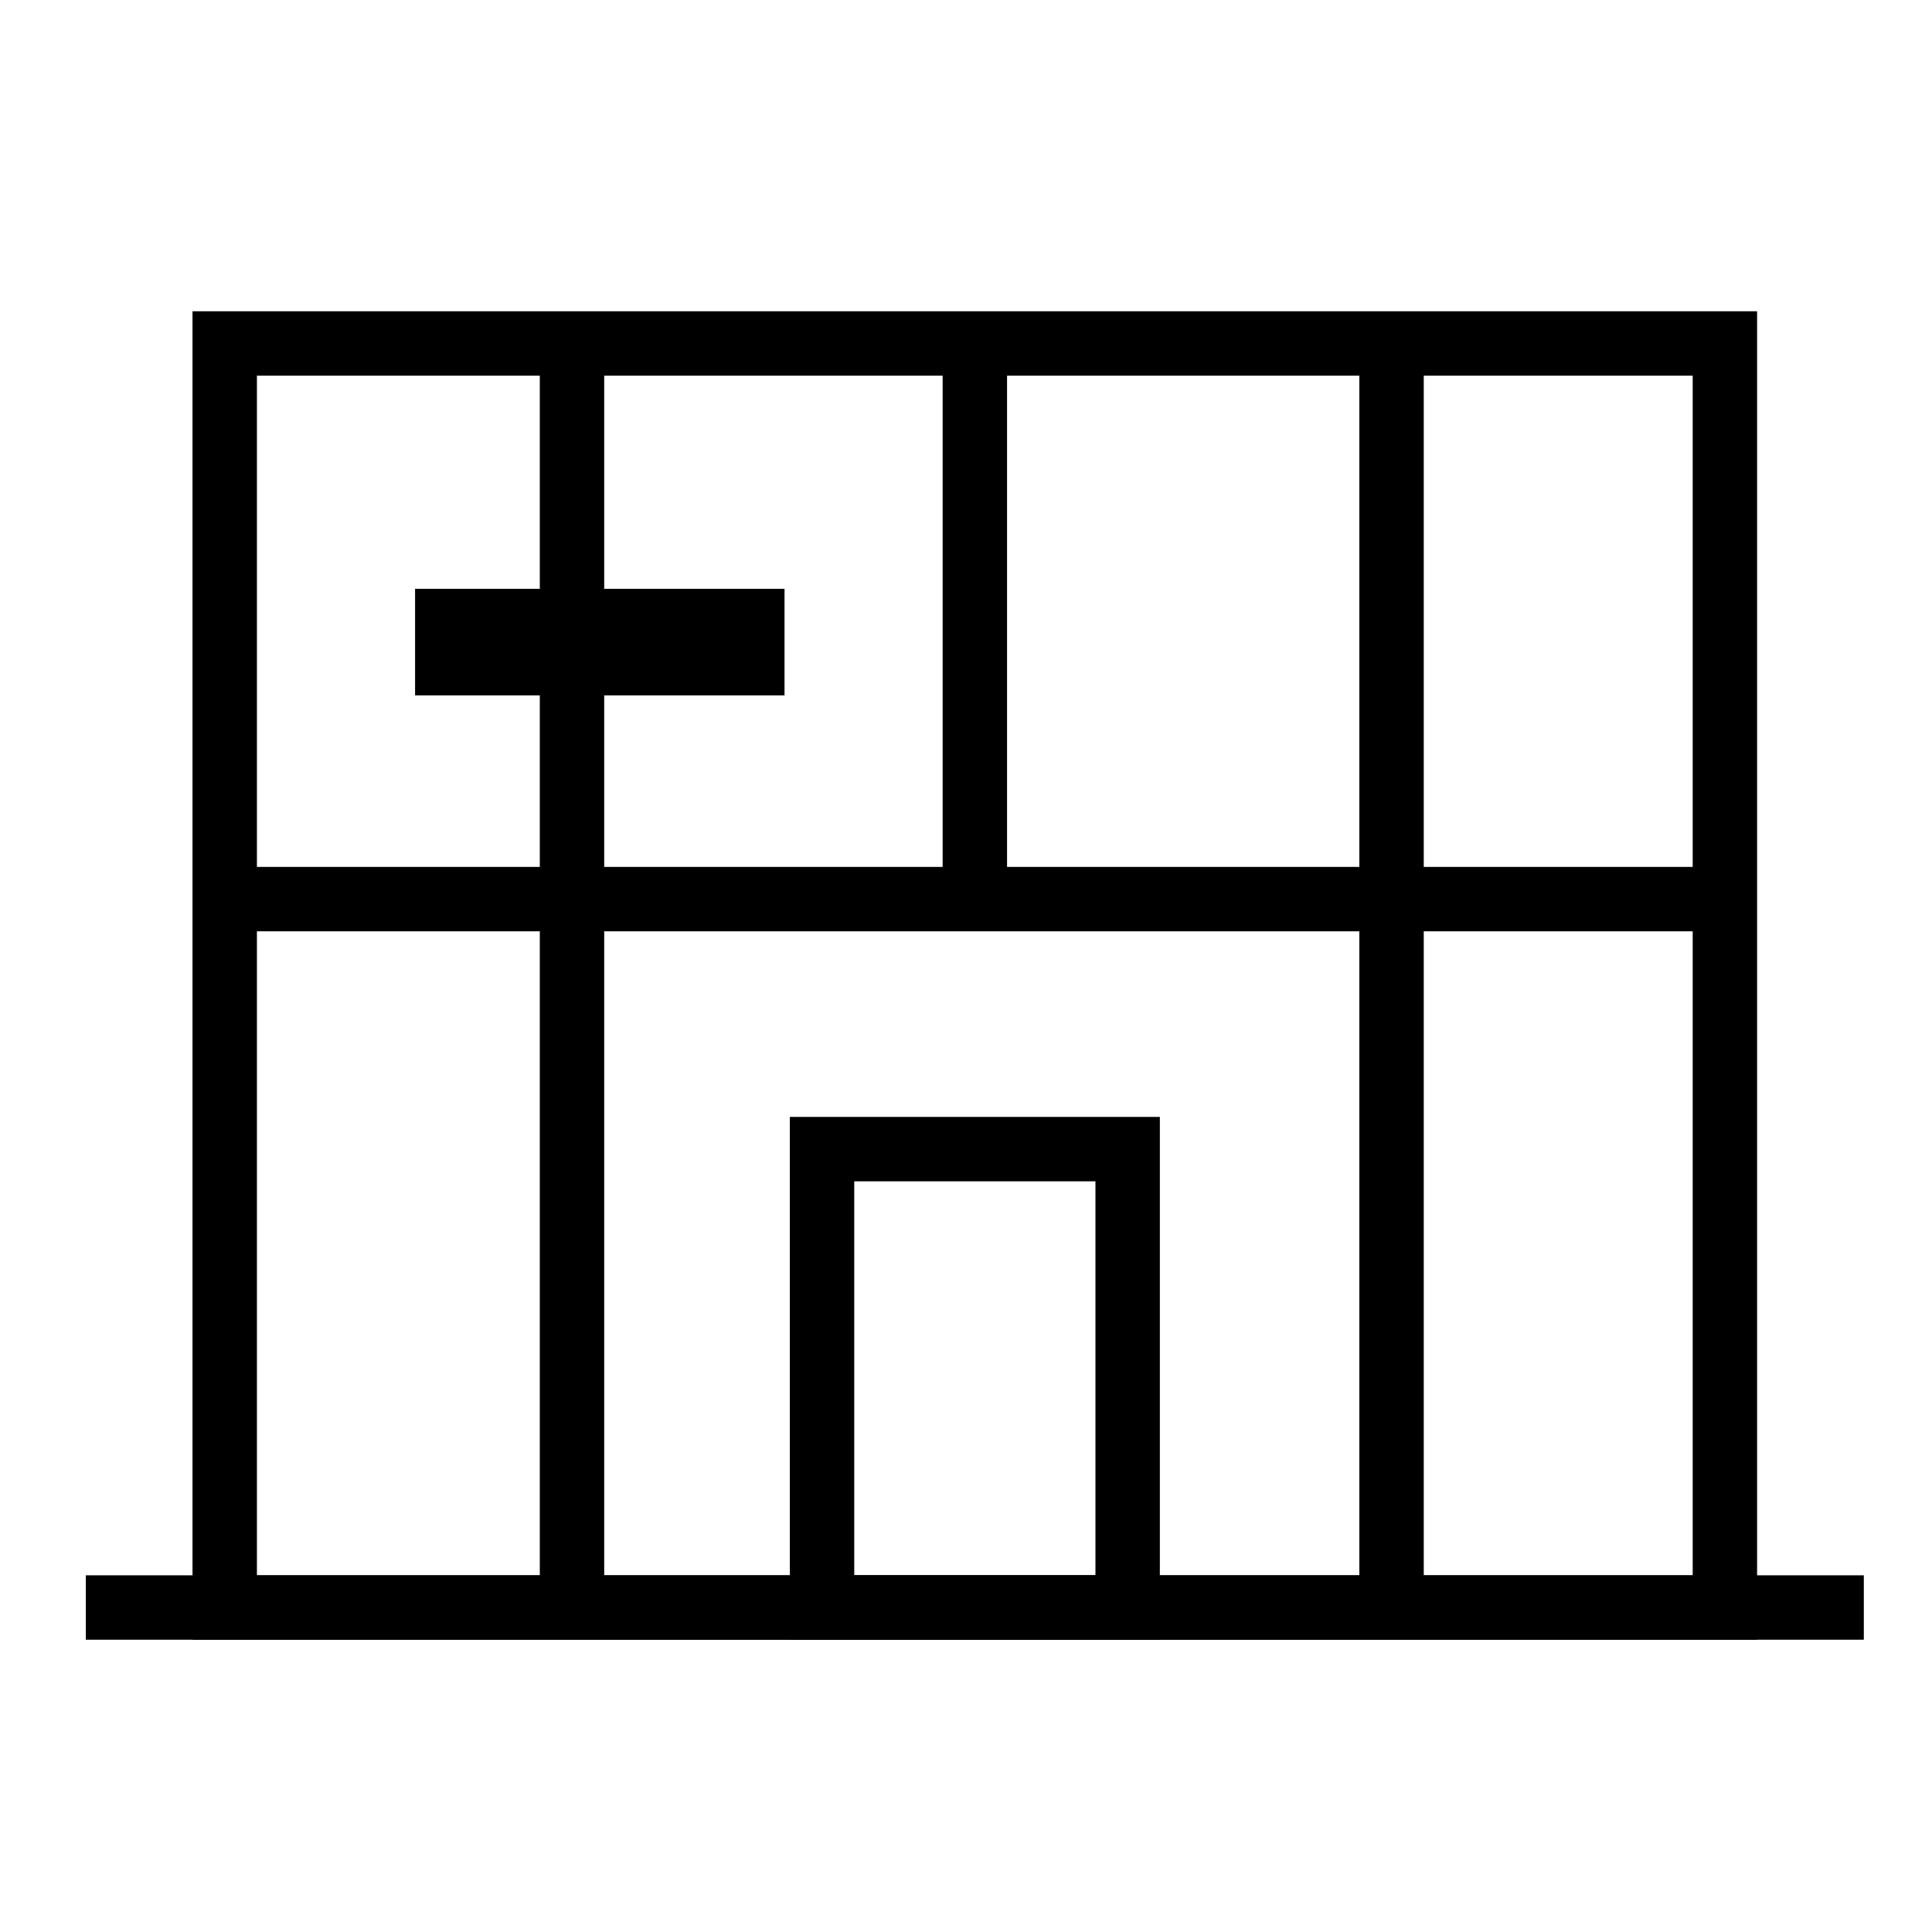 <svg xmlns="http://www.w3.org/2000/svg" width="45" height="45" viewBox="0 0 45 45">
  <g id="_icon_매장" data-name="@ icon_매장" transform="translate(-1.619 -2)">
    <g id="그룹_1461" data-name="그룹 1461" transform="translate(3.618 10)">
      <rect id="사각형_579" data-name="사각형 579" width="34.942" height="29.442" transform="translate(3.235)" fill="none" stroke="#000" stroke-miterlimit="10" stroke-width="1.5"/>
      <line id="선_284" data-name="선 284" x2="41.413" transform="translate(0 29.442)" fill="none" stroke="#000" stroke-miterlimit="10" stroke-width="1.5"/>
      <rect id="사각형_580" data-name="사각형 580" width="7.118" height="10.677" transform="translate(17.148 18.765)" fill="none" stroke="#000" stroke-miterlimit="10" stroke-width="1.5"/>
      <line id="선_285" data-name="선 285" x2="34.942" transform="translate(3.235 12.942)" fill="none" stroke="#000" stroke-miterlimit="10" stroke-width="1.5"/>
      <line id="선_286" data-name="선 286" y2="12.942" transform="translate(20.707)" fill="none" stroke="#000" stroke-miterlimit="10" stroke-width="1.5"/>
      <line id="선_287" data-name="선 287" y2="29.442" transform="translate(30.413)" fill="none" stroke="#000" stroke-miterlimit="10" stroke-width="1.5"/>
      <line id="선_288" data-name="선 288" y2="29.442" transform="translate(11.324)" fill="none" stroke="#000" stroke-miterlimit="10" stroke-width="1.5"/>
      <rect id="사각형_581" data-name="사각형 581" width="7.105" height="0.981" transform="translate(15.524 7.446) rotate(-180)" stroke="#000" stroke-miterlimit="10" stroke-width="1.5"/>
    </g>
    <rect id="사각형_582" data-name="사각형 582" width="45" height="45" transform="translate(1.619 2)" fill="none"/>
  </g>
</svg>
